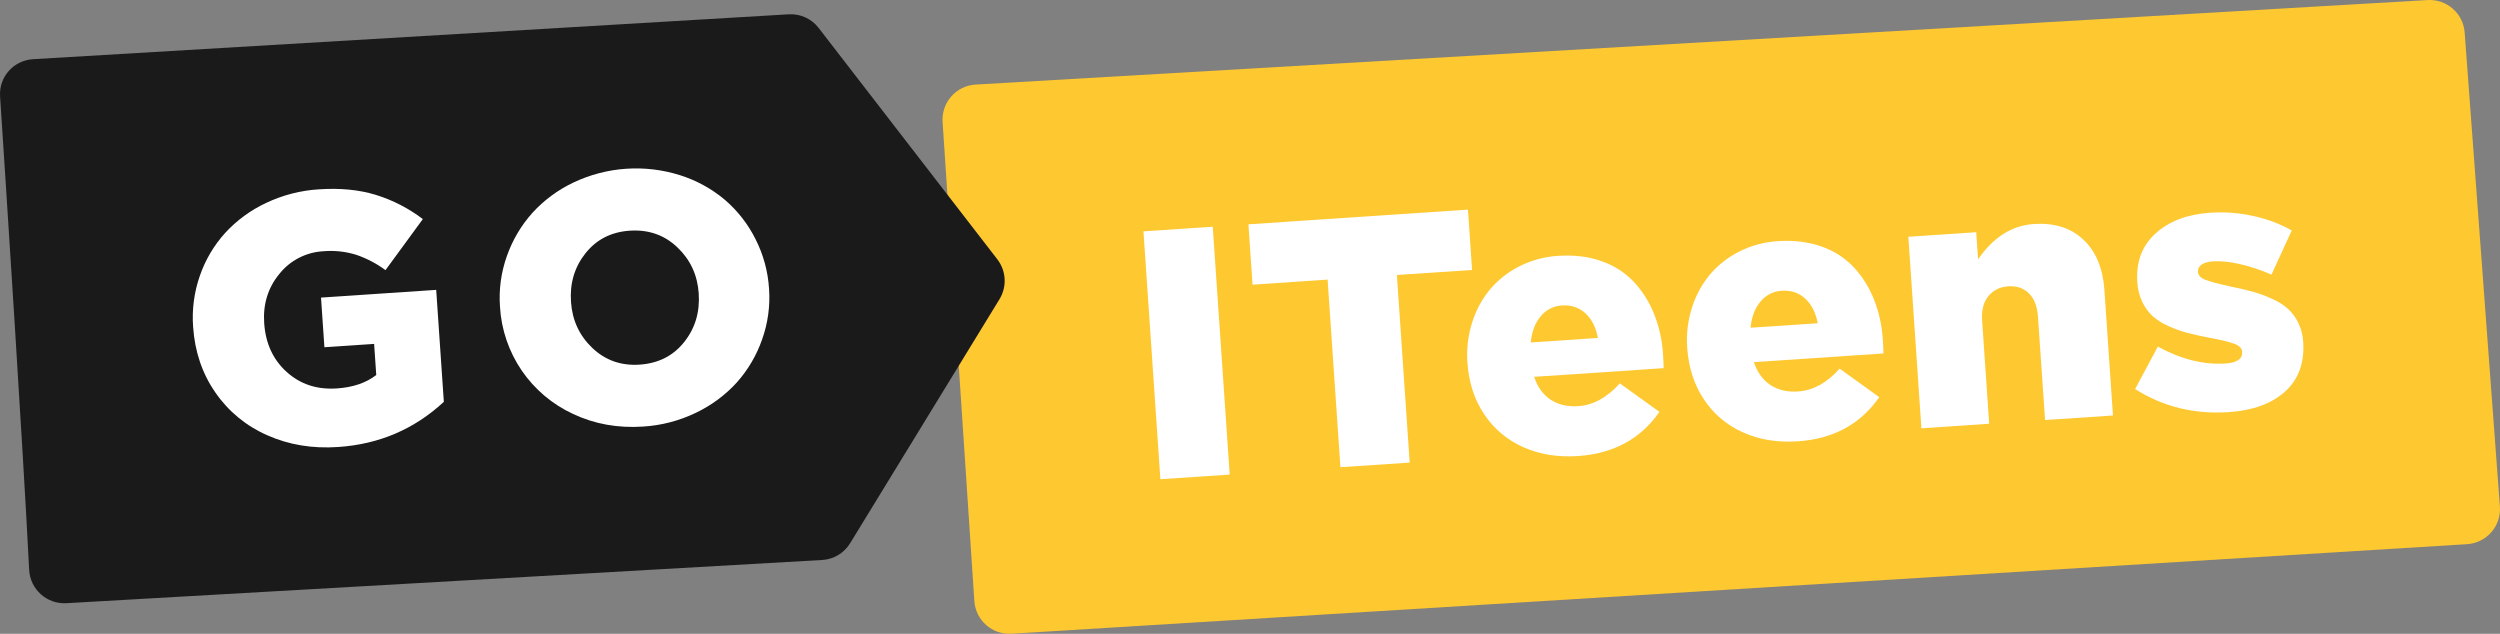 <svg width="142" height="36" viewBox="0 0 142 36" fill="none" xmlns="http://www.w3.org/2000/svg">
<rect x="0" y="0" width="142" height="36" fill="#808080" stroke="none"/>
<path d="M53.539 6.929C53.466 5.822 54.308 4.868 55.414 4.804L137.888 0.003C138.975 -0.06 139.913 0.761 139.993 1.848L141.994 28.769C142.077 29.878 141.237 30.841 140.127 30.909L57.455 35.996C56.359 36.064 55.415 35.232 55.343 34.136L53.539 6.929Z" fill="#FEC830"/>
<path d="M3.773 34.261C2.661 34.325 1.712 33.475 1.656 32.362C1.293 25.208 0.352 10.762 0.004 5.476C-0.068 4.37 0.773 3.427 1.878 3.362L44.8 0.813C45.459 0.773 46.094 1.062 46.497 1.585L56.649 14.73C57.156 15.386 57.204 16.287 56.772 16.993L48.286 30.857C47.945 31.415 47.352 31.77 46.699 31.807L3.773 34.261Z" fill="#1A1A1A"/>
<path d="M10.969 18.565C10.896 17.581 11.027 16.592 11.353 15.66C11.662 14.764 12.15 13.939 12.786 13.233C13.441 12.519 14.233 11.939 15.114 11.527C16.057 11.079 17.079 10.816 18.124 10.753C19.324 10.673 20.396 10.778 21.342 11.067C22.309 11.366 23.215 11.832 24.017 12.444L21.895 15.344C21.389 14.968 20.825 14.672 20.225 14.47C19.63 14.286 19.003 14.218 18.382 14.27C17.895 14.294 17.419 14.421 16.985 14.643C16.552 14.864 16.172 15.176 15.87 15.555C15.22 16.344 14.932 17.278 15.006 18.358C15.084 19.506 15.51 20.43 16.285 21.129C17.06 21.828 18.009 22.139 19.133 22.063C20.05 22.001 20.797 21.747 21.371 21.301L21.25 19.534L18.426 19.723L18.234 16.903L24.776 16.465L25.21 22.824C23.529 24.381 21.526 25.236 19.201 25.39C17.74 25.489 16.401 25.266 15.182 24.723C13.989 24.203 12.968 23.362 12.234 22.295C11.486 21.219 11.065 19.975 10.969 18.565Z" fill="white"/>
<path d="M28.399 17.419C28.329 16.441 28.463 15.459 28.794 14.535C29.11 13.636 29.6 12.807 30.236 12.095C30.893 11.374 31.685 10.788 32.569 10.368C34.466 9.467 36.641 9.319 38.644 9.957C39.57 10.252 40.429 10.725 41.171 11.348C41.893 11.968 42.483 12.723 42.908 13.571C43.357 14.451 43.62 15.412 43.682 16.397C43.752 17.375 43.617 18.357 43.287 19.282C42.974 20.181 42.486 21.011 41.85 21.724C41.196 22.443 40.405 23.029 39.524 23.447C38.587 23.9 37.569 24.166 36.528 24.229C35.094 24.325 33.77 24.087 32.554 23.514C31.373 22.969 30.363 22.115 29.633 21.046C28.899 19.969 28.473 18.716 28.399 17.419ZM32.433 17.149C32.504 18.191 32.908 19.063 33.646 19.765C34.383 20.466 35.278 20.781 36.329 20.711C37.393 20.64 38.237 20.213 38.86 19.43C39.484 18.648 39.76 17.725 39.687 16.664C39.616 15.622 39.212 14.75 38.475 14.049C37.738 13.347 36.836 13.032 35.769 13.103C34.718 13.174 33.881 13.6 33.258 14.383C32.634 15.166 32.359 16.088 32.433 17.149Z" fill="white"/>
<path d="M65.909 27.219L64.948 13.141L68.884 12.879L69.847 26.956L65.909 27.219Z" fill="white"/>
<path d="M71.144 16.169L70.911 12.741L83.38 11.907L83.614 15.334L79.343 15.618L80.07 26.273L76.135 26.536L75.408 15.881L71.144 16.169Z" fill="white"/>
<path d="M83.35 20.598C83.294 19.837 83.382 19.071 83.61 18.342C83.82 17.653 84.163 17.012 84.62 16.454C85.082 15.903 85.653 15.452 86.298 15.128C86.983 14.781 87.734 14.578 88.502 14.532C89.421 14.471 90.251 14.575 90.994 14.844C91.694 15.087 92.323 15.496 92.827 16.036C93.314 16.57 93.699 17.188 93.962 17.859C94.246 18.584 94.414 19.348 94.46 20.124C94.484 20.471 94.495 20.733 94.494 20.911L87.139 21.403C87.332 21.988 87.646 22.423 88.082 22.706C88.518 22.99 89.039 23.111 89.645 23.07C90.5 23.011 91.286 22.579 92.005 21.774L94.256 23.395C93.186 24.932 91.643 25.768 89.627 25.903C88.484 25.98 87.452 25.812 86.529 25.401C85.623 25.004 84.852 24.357 84.307 23.537C83.745 22.704 83.426 21.725 83.35 20.598ZM86.946 19.451L90.762 19.195C90.648 18.591 90.41 18.124 90.05 17.794C89.689 17.464 89.248 17.316 88.725 17.35C88.489 17.362 88.259 17.423 88.049 17.529C87.839 17.636 87.654 17.786 87.507 17.969C87.192 18.348 87.005 18.842 86.946 19.451Z" fill="white"/>
<path d="M95.834 19.763C95.778 19.001 95.866 18.236 96.094 17.506C96.304 16.818 96.647 16.177 97.104 15.618C97.566 15.068 98.136 14.617 98.781 14.293C99.466 13.945 100.217 13.742 100.986 13.697C101.904 13.636 102.735 13.739 103.478 14.009C104.178 14.251 104.807 14.659 105.311 15.198C105.799 15.732 106.183 16.35 106.446 17.021C106.73 17.747 106.898 18.512 106.944 19.289C106.968 19.636 106.979 19.899 106.978 20.076L99.623 20.568C99.816 21.154 100.13 21.588 100.566 21.872C101.002 22.155 101.523 22.276 102.129 22.236C102.988 22.177 103.775 21.745 104.491 20.938L106.742 22.559C105.671 24.097 104.128 24.933 102.113 25.067C100.97 25.144 99.937 24.977 99.015 24.565C98.109 24.168 97.337 23.521 96.793 22.701C96.231 21.869 95.911 20.889 95.834 19.763ZM99.431 18.615L103.247 18.359C103.132 17.756 102.894 17.289 102.533 16.958C102.172 16.628 101.731 16.48 101.209 16.515C100.973 16.526 100.743 16.587 100.533 16.694C100.323 16.801 100.138 16.951 99.992 17.134C99.675 17.514 99.488 18.007 99.431 18.615Z" fill="white"/>
<path d="M109.135 24.328L108.394 13.448L112.25 13.19L112.355 14.731C113.215 13.477 114.27 12.808 115.52 12.724C116.683 12.646 117.621 12.941 118.334 13.611C119.047 14.28 119.446 15.236 119.531 16.48L120.016 23.599L116.16 23.857L115.756 17.98C115.716 17.399 115.545 16.959 115.241 16.662C114.938 16.364 114.551 16.231 114.081 16.262C113.597 16.294 113.216 16.481 112.94 16.82C112.664 17.159 112.545 17.617 112.584 18.192L112.985 24.068L109.135 24.328Z" fill="white"/>
<path d="M121.275 22.098L122.564 19.687C123.888 20.41 125.175 20.73 126.424 20.646C127.071 20.602 127.381 20.38 127.354 19.979C127.341 19.788 127.198 19.64 126.926 19.533C126.653 19.426 126.185 19.312 125.528 19.19C125.03 19.096 124.605 19.003 124.254 18.911C123.883 18.812 123.521 18.683 123.172 18.523C122.845 18.383 122.541 18.193 122.272 17.96C122.027 17.731 121.828 17.458 121.685 17.156C121.517 16.804 121.42 16.422 121.4 16.033C121.321 14.881 121.666 13.957 122.435 13.259C123.204 12.562 124.243 12.169 125.551 12.082C126.364 12.028 127.18 12.091 127.976 12.266C128.745 12.429 129.486 12.706 130.172 13.088L129.019 15.6C128.449 15.346 127.855 15.146 127.246 15.005C126.652 14.868 126.137 14.815 125.702 14.845C125.411 14.864 125.193 14.926 125.047 15.032C124.979 15.077 124.924 15.139 124.888 15.212C124.853 15.285 124.838 15.367 124.845 15.448C124.858 15.639 124.999 15.788 125.269 15.894C125.538 16 126.013 16.126 126.694 16.274C127.192 16.374 127.617 16.474 127.969 16.572C128.339 16.678 128.701 16.812 129.051 16.972C129.379 17.112 129.682 17.302 129.951 17.535C130.194 17.761 130.393 18.028 130.537 18.325C130.705 18.666 130.801 19.036 130.821 19.414C130.902 20.603 130.561 21.543 129.799 22.234C129.036 22.925 127.967 23.317 126.592 23.409C124.629 23.539 122.857 23.102 121.275 22.098Z" fill="white"/>
</svg>
